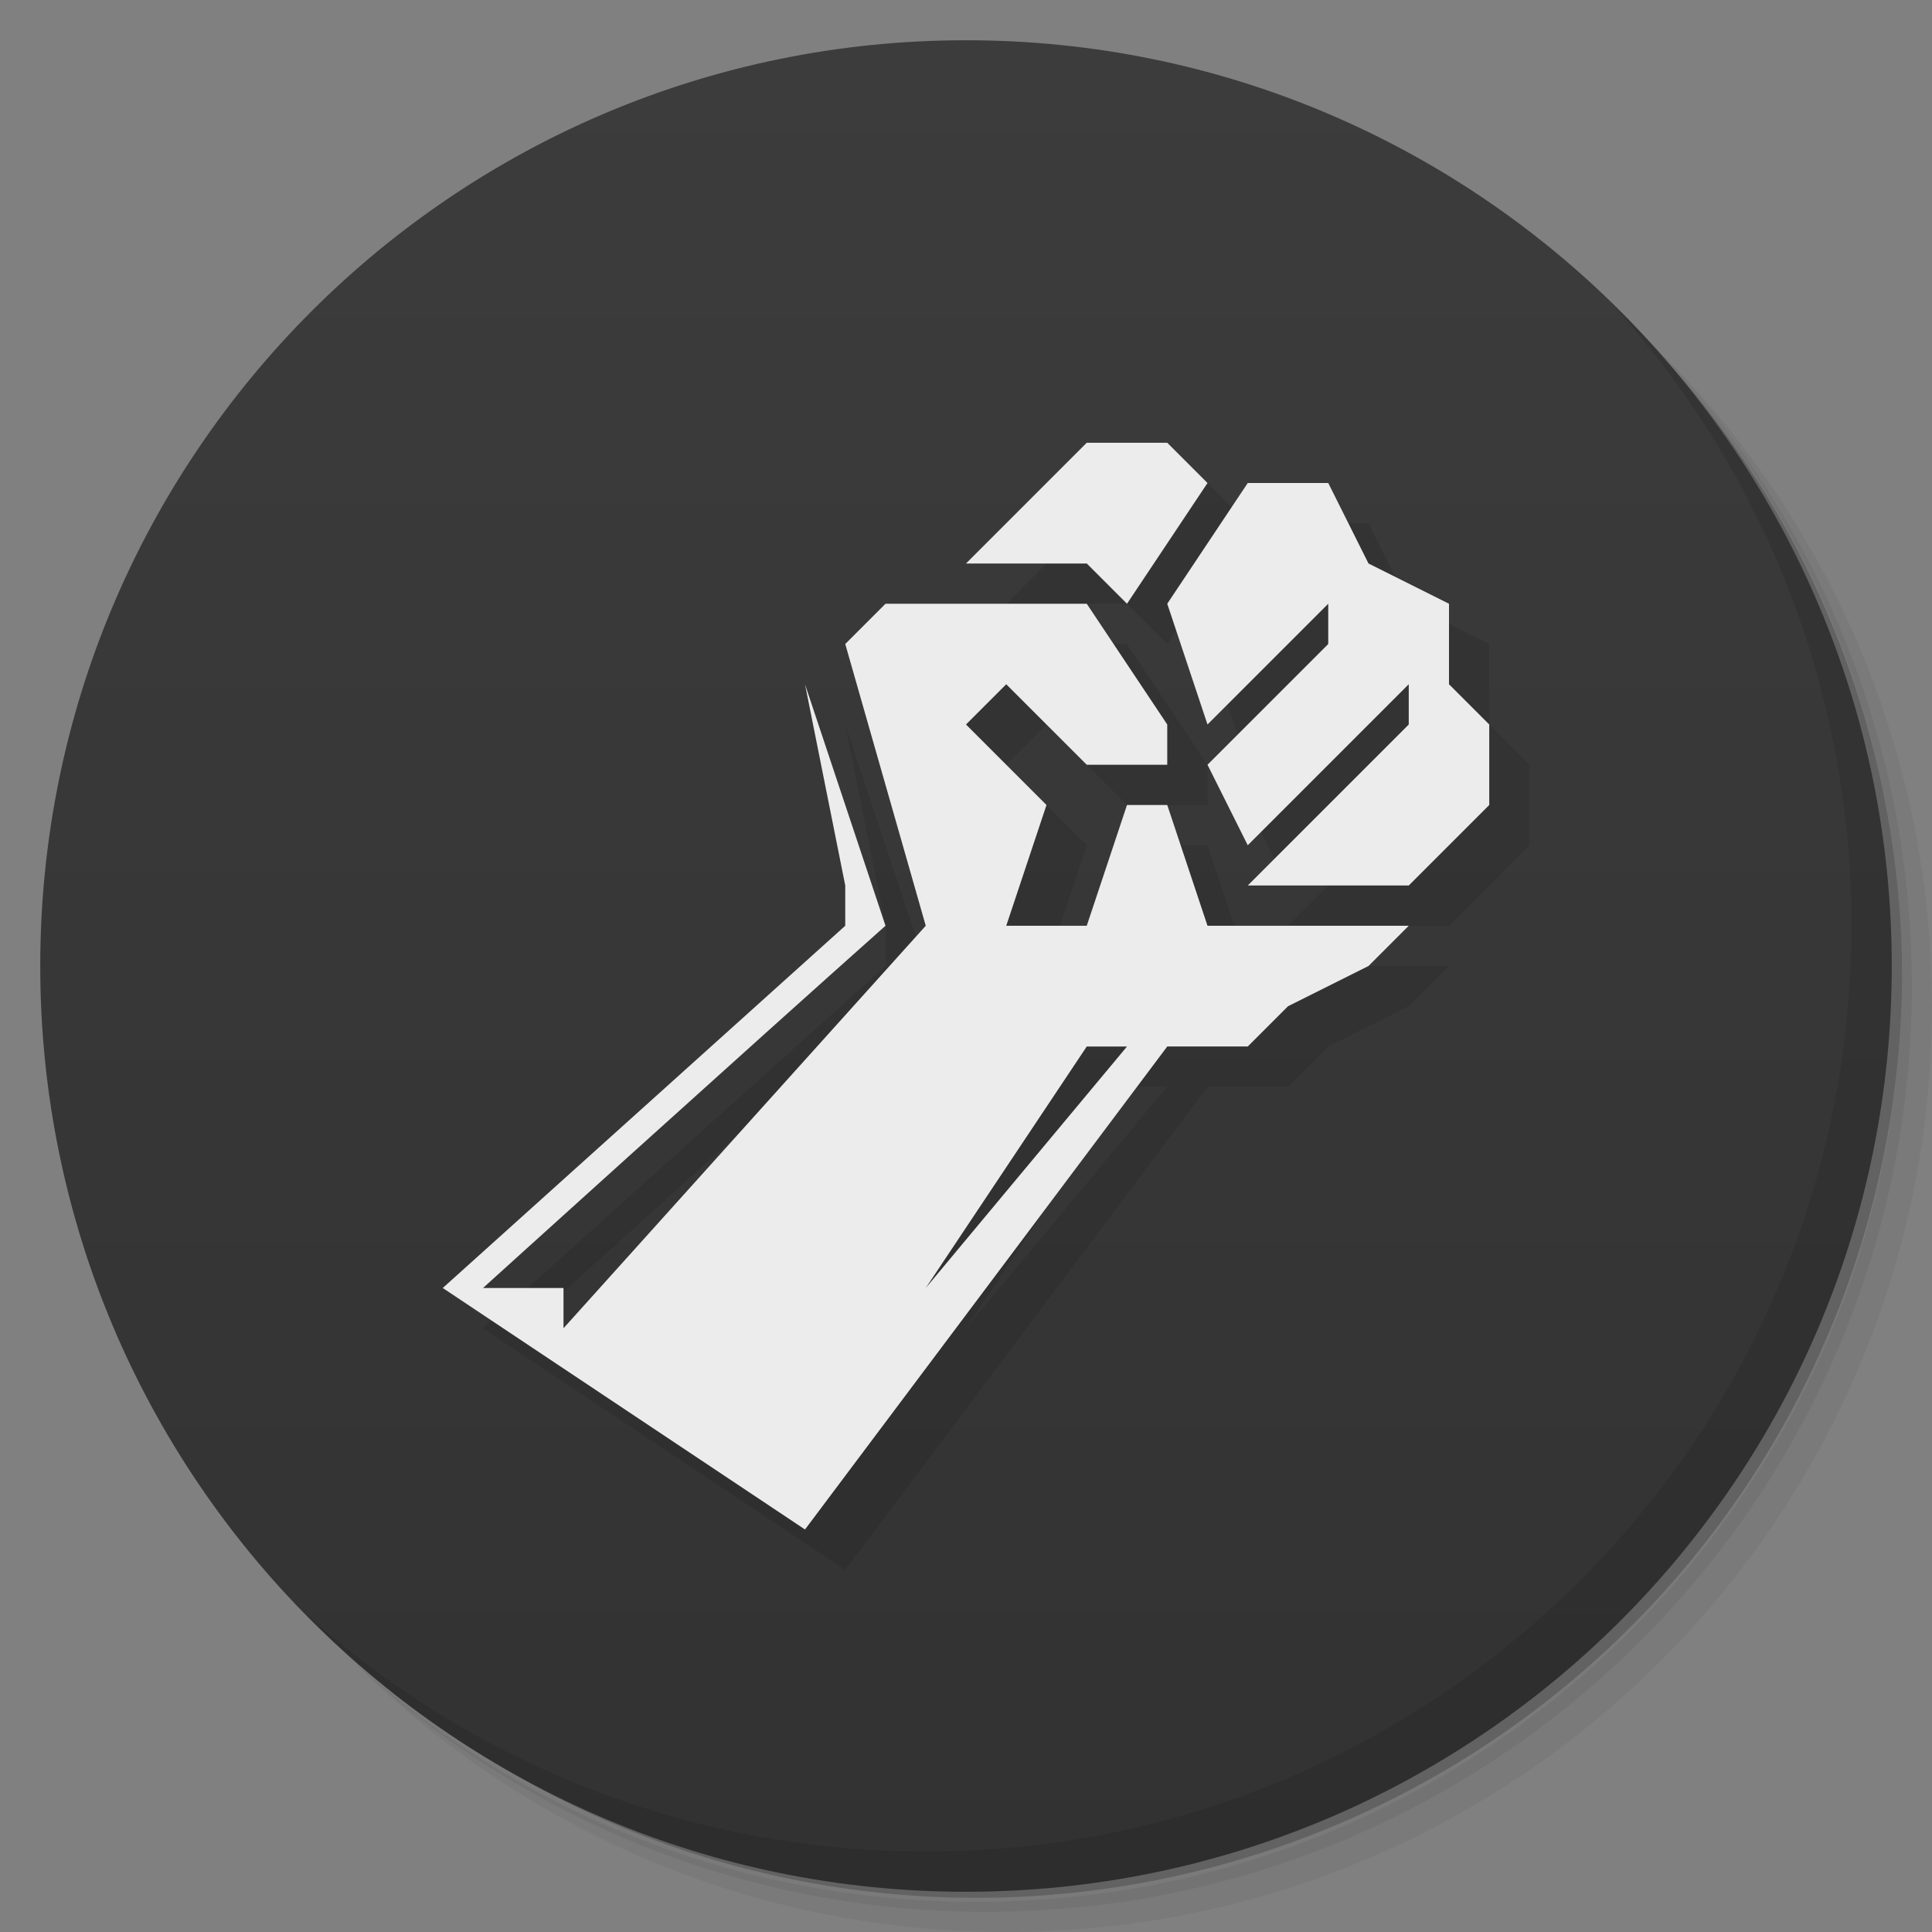 <svg xmlns="http://www.w3.org/2000/svg" viewBox="0 0 48 48">
 <rect x="0" y="0" width="48" height="48" fill="#808080" stroke="none"/>
 <defs>
  <linearGradient id="linearGradient4316" y1="1" x2="0" y2="47" gradientUnits="userSpaceOnUse">
   <stop style="stop-color:#3c3c3c;stop-opacity:1"/>
   <stop offset="1" style="stop-color:#323232;stop-opacity:1"/>
  </linearGradient>
 </defs>
 <g>
  <path d="m 36.31 5 c 5.859 4.062 9.688 10.831 9.688 18.5 c 0 12.426 -10.07 22.5 -22.5 22.5 c -7.669 0 -14.438 -3.828 -18.5 -9.688 c 1.037 1.822 2.306 3.499 3.781 4.969 c 4.085 3.712 9.514 5.969 15.469 5.969 c 12.703 0 23 -10.298 23 -23 c 0 -5.954 -2.256 -11.384 -5.969 -15.469 c -1.469 -1.475 -3.147 -2.744 -4.969 -3.781 z m 4.969 3.781 c 3.854 4.113 6.219 9.637 6.219 15.719 c 0 12.703 -10.297 23 -23 23 c -6.081 0 -11.606 -2.364 -15.719 -6.219 c 4.16 4.144 9.883 6.719 16.219 6.719 c 12.703 0 23 -10.298 23 -23 c 0 -6.335 -2.575 -12.06 -6.719 -16.219 z" style="opacity:0.05"/>
  <path d="m 41.28 8.781 c 3.712 4.085 5.969 9.514 5.969 15.469 c 0 12.703 -10.297 23 -23 23 c -5.954 0 -11.384 -2.256 -15.469 -5.969 c 4.113 3.854 9.637 6.219 15.719 6.219 c 12.703 0 23 -10.298 23 -23 c 0 -6.081 -2.364 -11.606 -6.219 -15.719 z" style="opacity:0.1"/>
  <path d="m 31.25 2.375 c 8.615 3.154 14.75 11.417 14.75 21.13 c 0 12.426 -10.07 22.5 -22.5 22.5 c -9.708 0 -17.971 -6.135 -21.12 -14.75 a 23 23 0 0 0 44.875 -7 a 23 23 0 0 0 -16 -21.875 z" style="opacity:0.2"/>
 </g>
 <g style="fill:url(#linearGradient4316);fill-opacity:1">
  <path d="m 24 1 c 12.703 0 23 10.297 23 23 c 0 12.703 -10.297 23 -23 23 -12.703 0 -23 -10.297 -23 -23 0 -12.703 10.297 -23 23 -23 z"/>
 </g>
 <g>
  <path d="m 40.03 7.531 c 3.712 4.084 5.969 9.514 5.969 15.469 0 12.703 -10.297 23 -23 23 c -5.954 0 -11.384 -2.256 -15.469 -5.969 4.178 4.291 10.01 6.969 16.469 6.969 c 12.703 0 23 -10.298 23 -23 0 -6.462 -2.677 -12.291 -6.969 -16.469 z" style="opacity:0.1"/>
 </g>
 <g transform="translate(1,1)" style="fill:#000;opacity:0.1">
  <path d="m 28 12 l -3 3 l 3 0 l 1 1 l 2 -3 l -1 -1 l -2 0 z m 4 1 l -2 3 l 1 3 l 3 -3 l 0 1 l -3 3 l 1 2 l 4 -4 l 0 1 l -4 4 l 2 0 l 2 0 l 2 -2 l 0 -2 l -1 -1 l 0 -2 l -2 -1 l -1 -2 l -2 0 z m -9 3 l -1 1 l 2 7 l -9 10 l 0 -1 l -2 0 c 0 0 6.65 -6.02 10 -9 l -2 -6 l 1 5 l 0 1 l -10 9 l 9 6 l 9 -12 l 2 0 l 1 -1 l 2 -1 l 1 -1 l -5 0 l -1 -3 l -1 0 l -1 3 l -2 0 l 1 -3 l -2 -2 l 1 -1 l 2 2 l 2 0 l 0 -1 l -2 -3 l -4 0 l -1 0 z m 5 11 l 1 0 l -5 6 l 4 -6 z" transform="translate(-1,-1)" style="fill:#000;stroke:none;fill-rule:evenodd"/>
 </g>
 <g style="fill:#ececec">
  <path d="m 22 15 -1 1 2 7 -9 10 0 -1 -2 0 c 0 0 6.65 -6.02 10 -9 l -2 -6 1 5 0 1 -10 9 9 6 9 -12 2 0 1 -1 2 -1 1 -1 -5 0 -1 -3 -1 0 -1 3 -2 0 1 -3 -2 -2 1 -1 2 2 2 0 0 -1 -2 -3 -4 0 z m 5 11 1 0 -5 6 z" style="stroke:none;fill-rule:evenodd"/>
  <path d="m 24 14 3 -3 2 0 1 1 -2 3 -1 -1 z" style="stroke:none;fill-rule:evenodd"/>
  <path d="m 31 12 -2 3 1 3 3 -3 0 1 -3 3 1 2 4 -4 0 1 -4 4 2 0 2 0 2 -2 0 -2 -1 -1 0 -2 -2 -1 -1 -2 z" style="stroke:none;fill-rule:evenodd"/>
 </g>
</svg>
